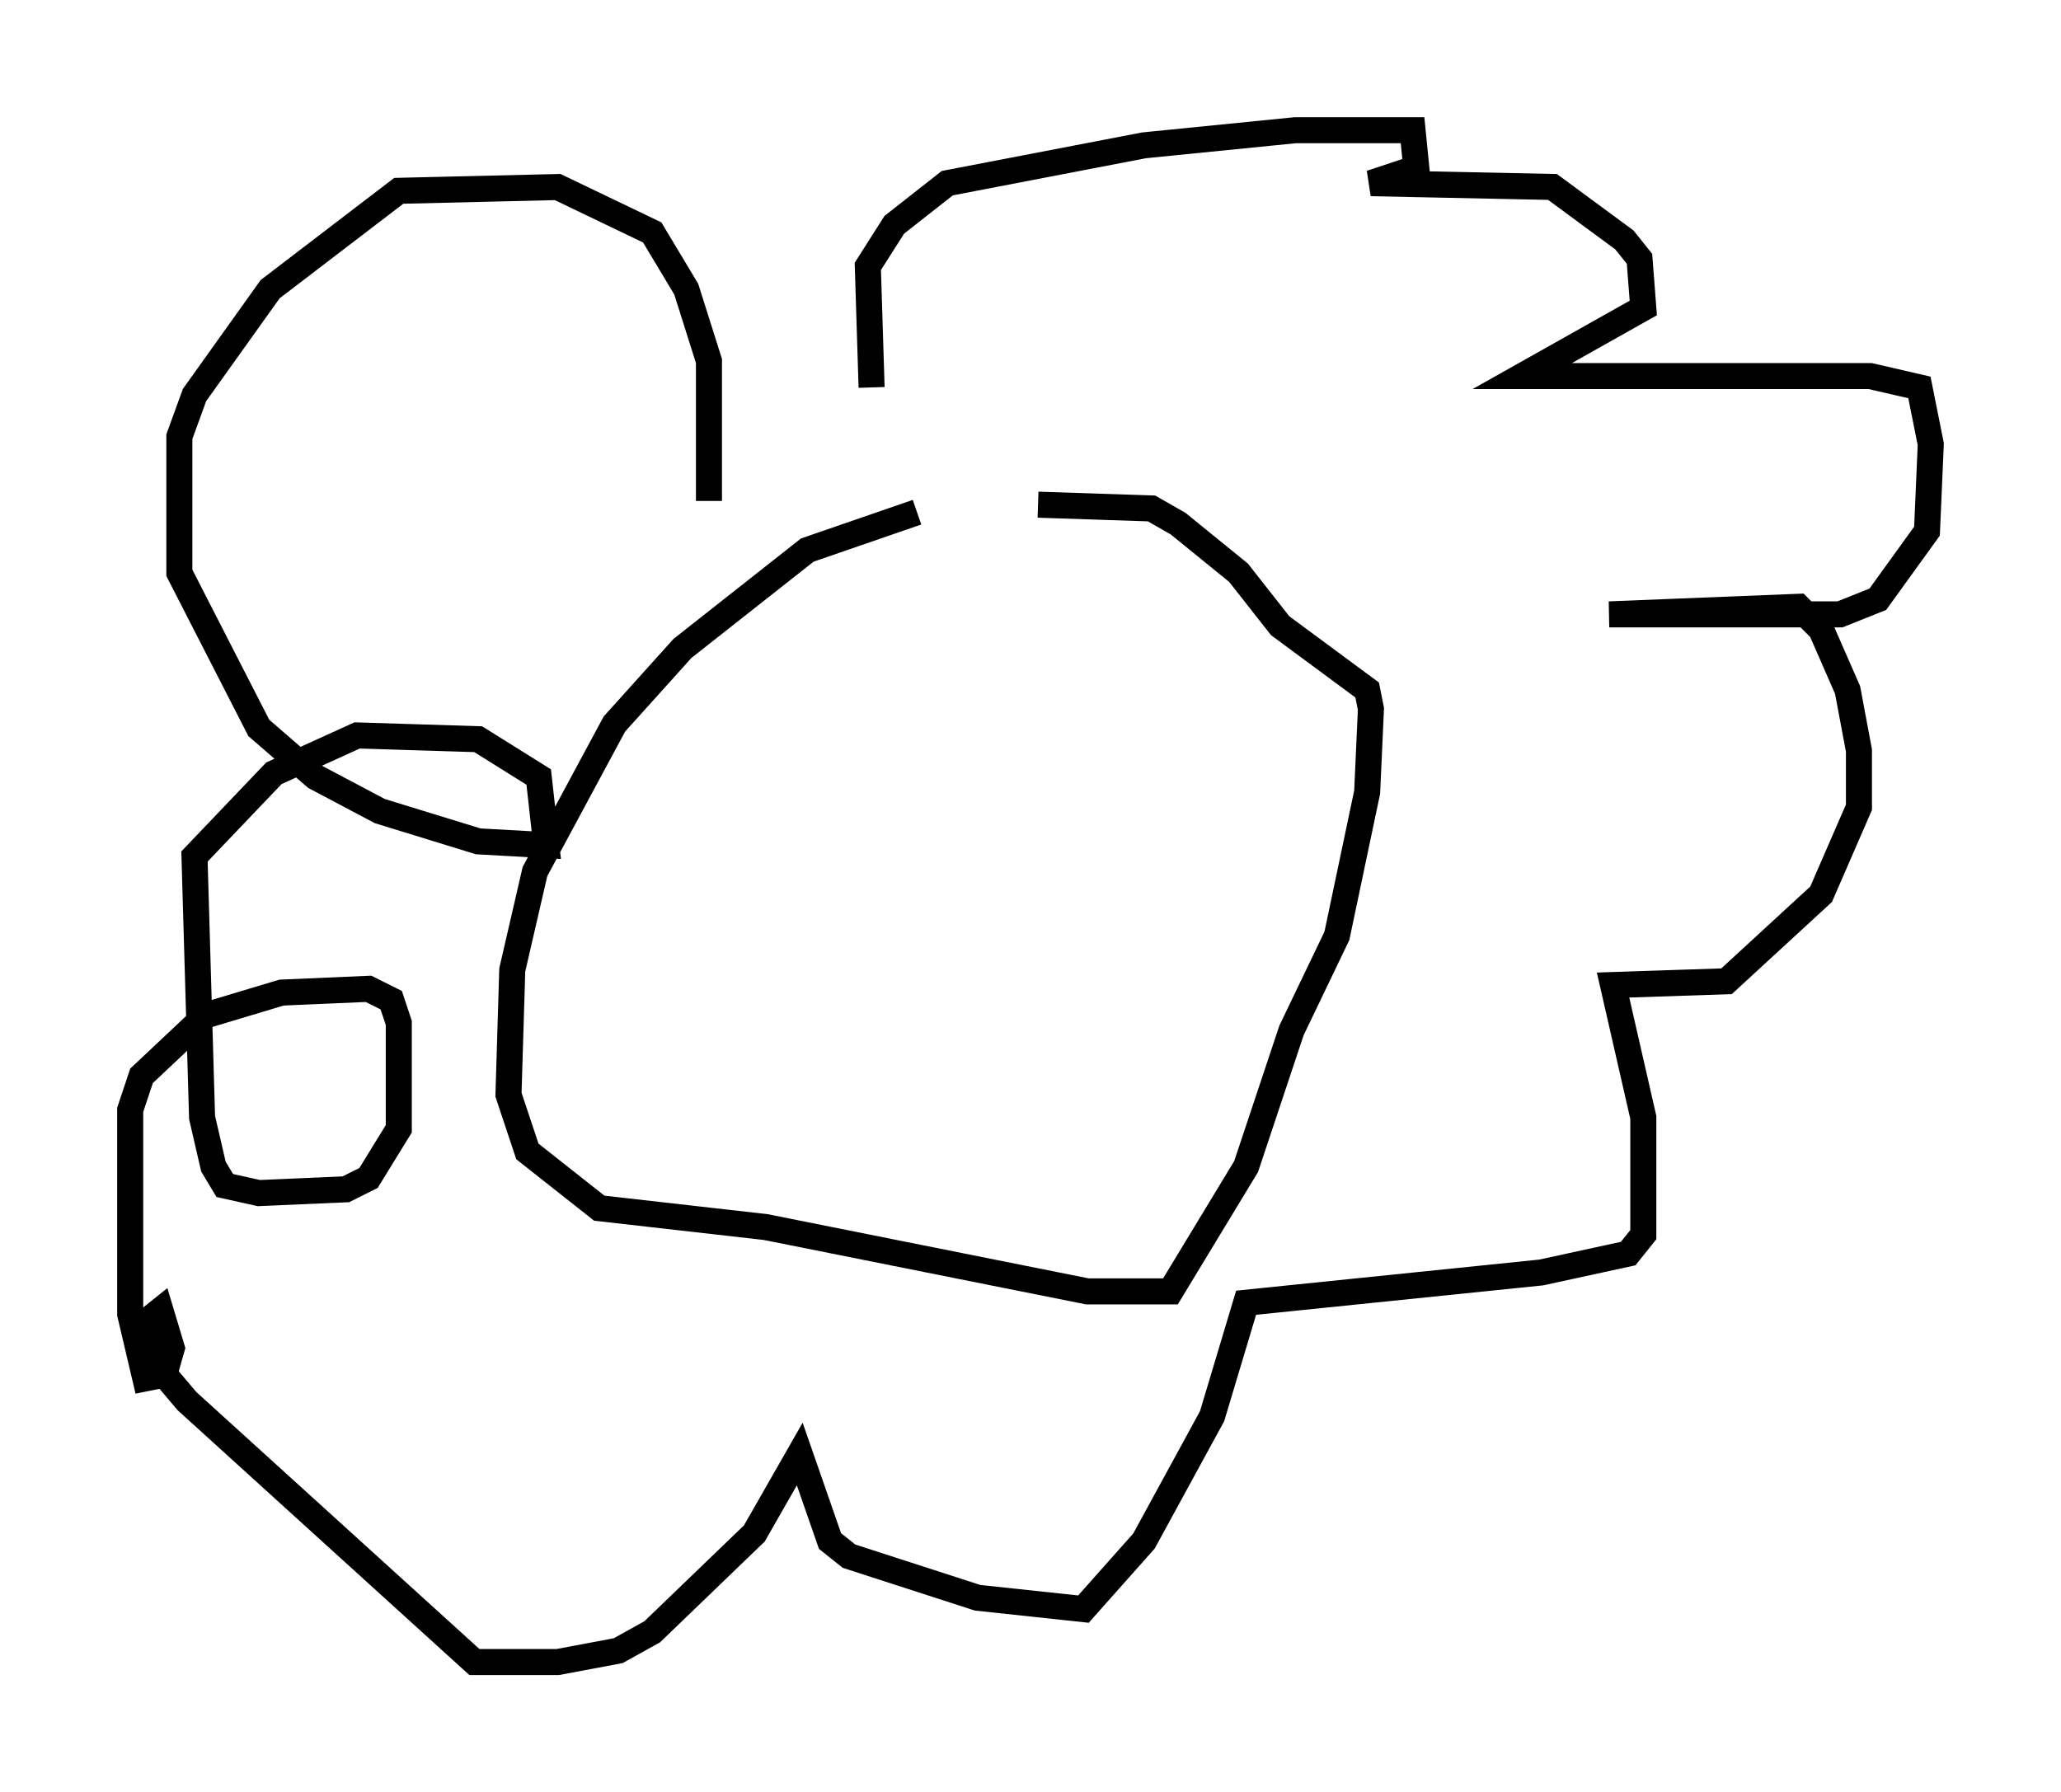 <?xml version="1.0" encoding="utf-8" ?>
<svg baseProfile="full" height="68.827" version="1.1" width="79.14" xmlns="http://www.w3.org/2000/svg" xmlns:ev="http://www.w3.org/2001/xml-events" xmlns:xlink="http://www.w3.org/1999/xlink"><defs /><rect fill="white" height="68.827" width="79.14" x="0" y="0" /><path d="M41.313, 19.38 m-6.101, 0.291 l-4.212, 1.453 -4.793, 3.777 l-2.615, 2.905 -3.05, 5.665 l-0.872, 3.777 -0.145, 4.793 l0.726, 2.179 2.76, 2.179 l6.391, 0.726 12.346, 2.469 l3.196, 0.0 2.905, -4.793 l1.743, -5.229 1.743, -3.631 l1.162, -5.52 0.145, -3.196 l-0.145, -0.726 -3.341, -2.469 l-1.598, -2.034 -2.324, -1.888 l-1.017, -0.581 -4.358, -0.145 m-6.391, -4.503 l-0.145, -4.648 1.017, -1.598 l2.034, -1.598 7.553, -1.453 l5.81, -0.581 4.503, 0.0 l0.145, 1.453 -1.743, 0.581 l6.972, 0.145 2.76, 2.034 l0.581, 0.726 0.145, 1.888 l-4.648, 2.615 13.363, 0.0 l1.888, 0.436 0.436, 2.179 l-0.145, 3.341 -1.888, 2.615 l-1.453, 0.581 -8.86, 0.0 l7.263, -0.291 0.872, 0.872 l1.017, 2.324 0.436, 2.324 l0.0, 2.179 -1.453, 3.341 l-3.631, 3.341 -4.358, 0.145 l1.162, 5.084 0.0, 4.503 l-0.581, 0.726 -3.341, 0.726 l-11.33, 1.162 -1.307, 4.358 l-2.615, 4.793 -2.324, 2.615 l-4.067, -0.436 -4.939, -1.598 l-0.726, -0.581 -1.162, -3.341 l-1.743, 3.05 -3.922, 3.777 l-1.307, 0.726 -2.324, 0.436 l-3.196, 0.0 -11.039, -10.022 l-1.598, -1.888 -0.145, -1.017 l0.726, -0.581 0.436, 1.453 l-0.291, 1.017 -0.726, 0.145 l-0.581, -2.469 0.0, -7.844 l0.436, -1.307 2.469, -2.324 l2.905, -0.872 3.341, -0.145 l0.872, 0.436 0.291, 0.872 l0.0, 4.067 -1.162, 1.888 l-0.872, 0.436 -3.341, 0.145 l-1.307, -0.291 -0.436, -0.726 l-0.436, -1.888 -0.291, -10.022 l3.05, -3.196 3.196, -1.453 l4.648, 0.145 2.324, 1.453 l0.291, 2.615 -2.615, -0.145 l-3.777, -1.162 -2.469, -1.307 l-2.179, -1.888 -3.05, -5.955 l0.0, -5.229 0.581, -1.598 l2.905, -4.067 4.939, -3.777 l6.101, -0.145 3.631, 1.743 l1.307, 2.179 0.872, 2.76 l0.0, 5.374 " fill="none" stroke="black" stroke-width="1" /></svg>